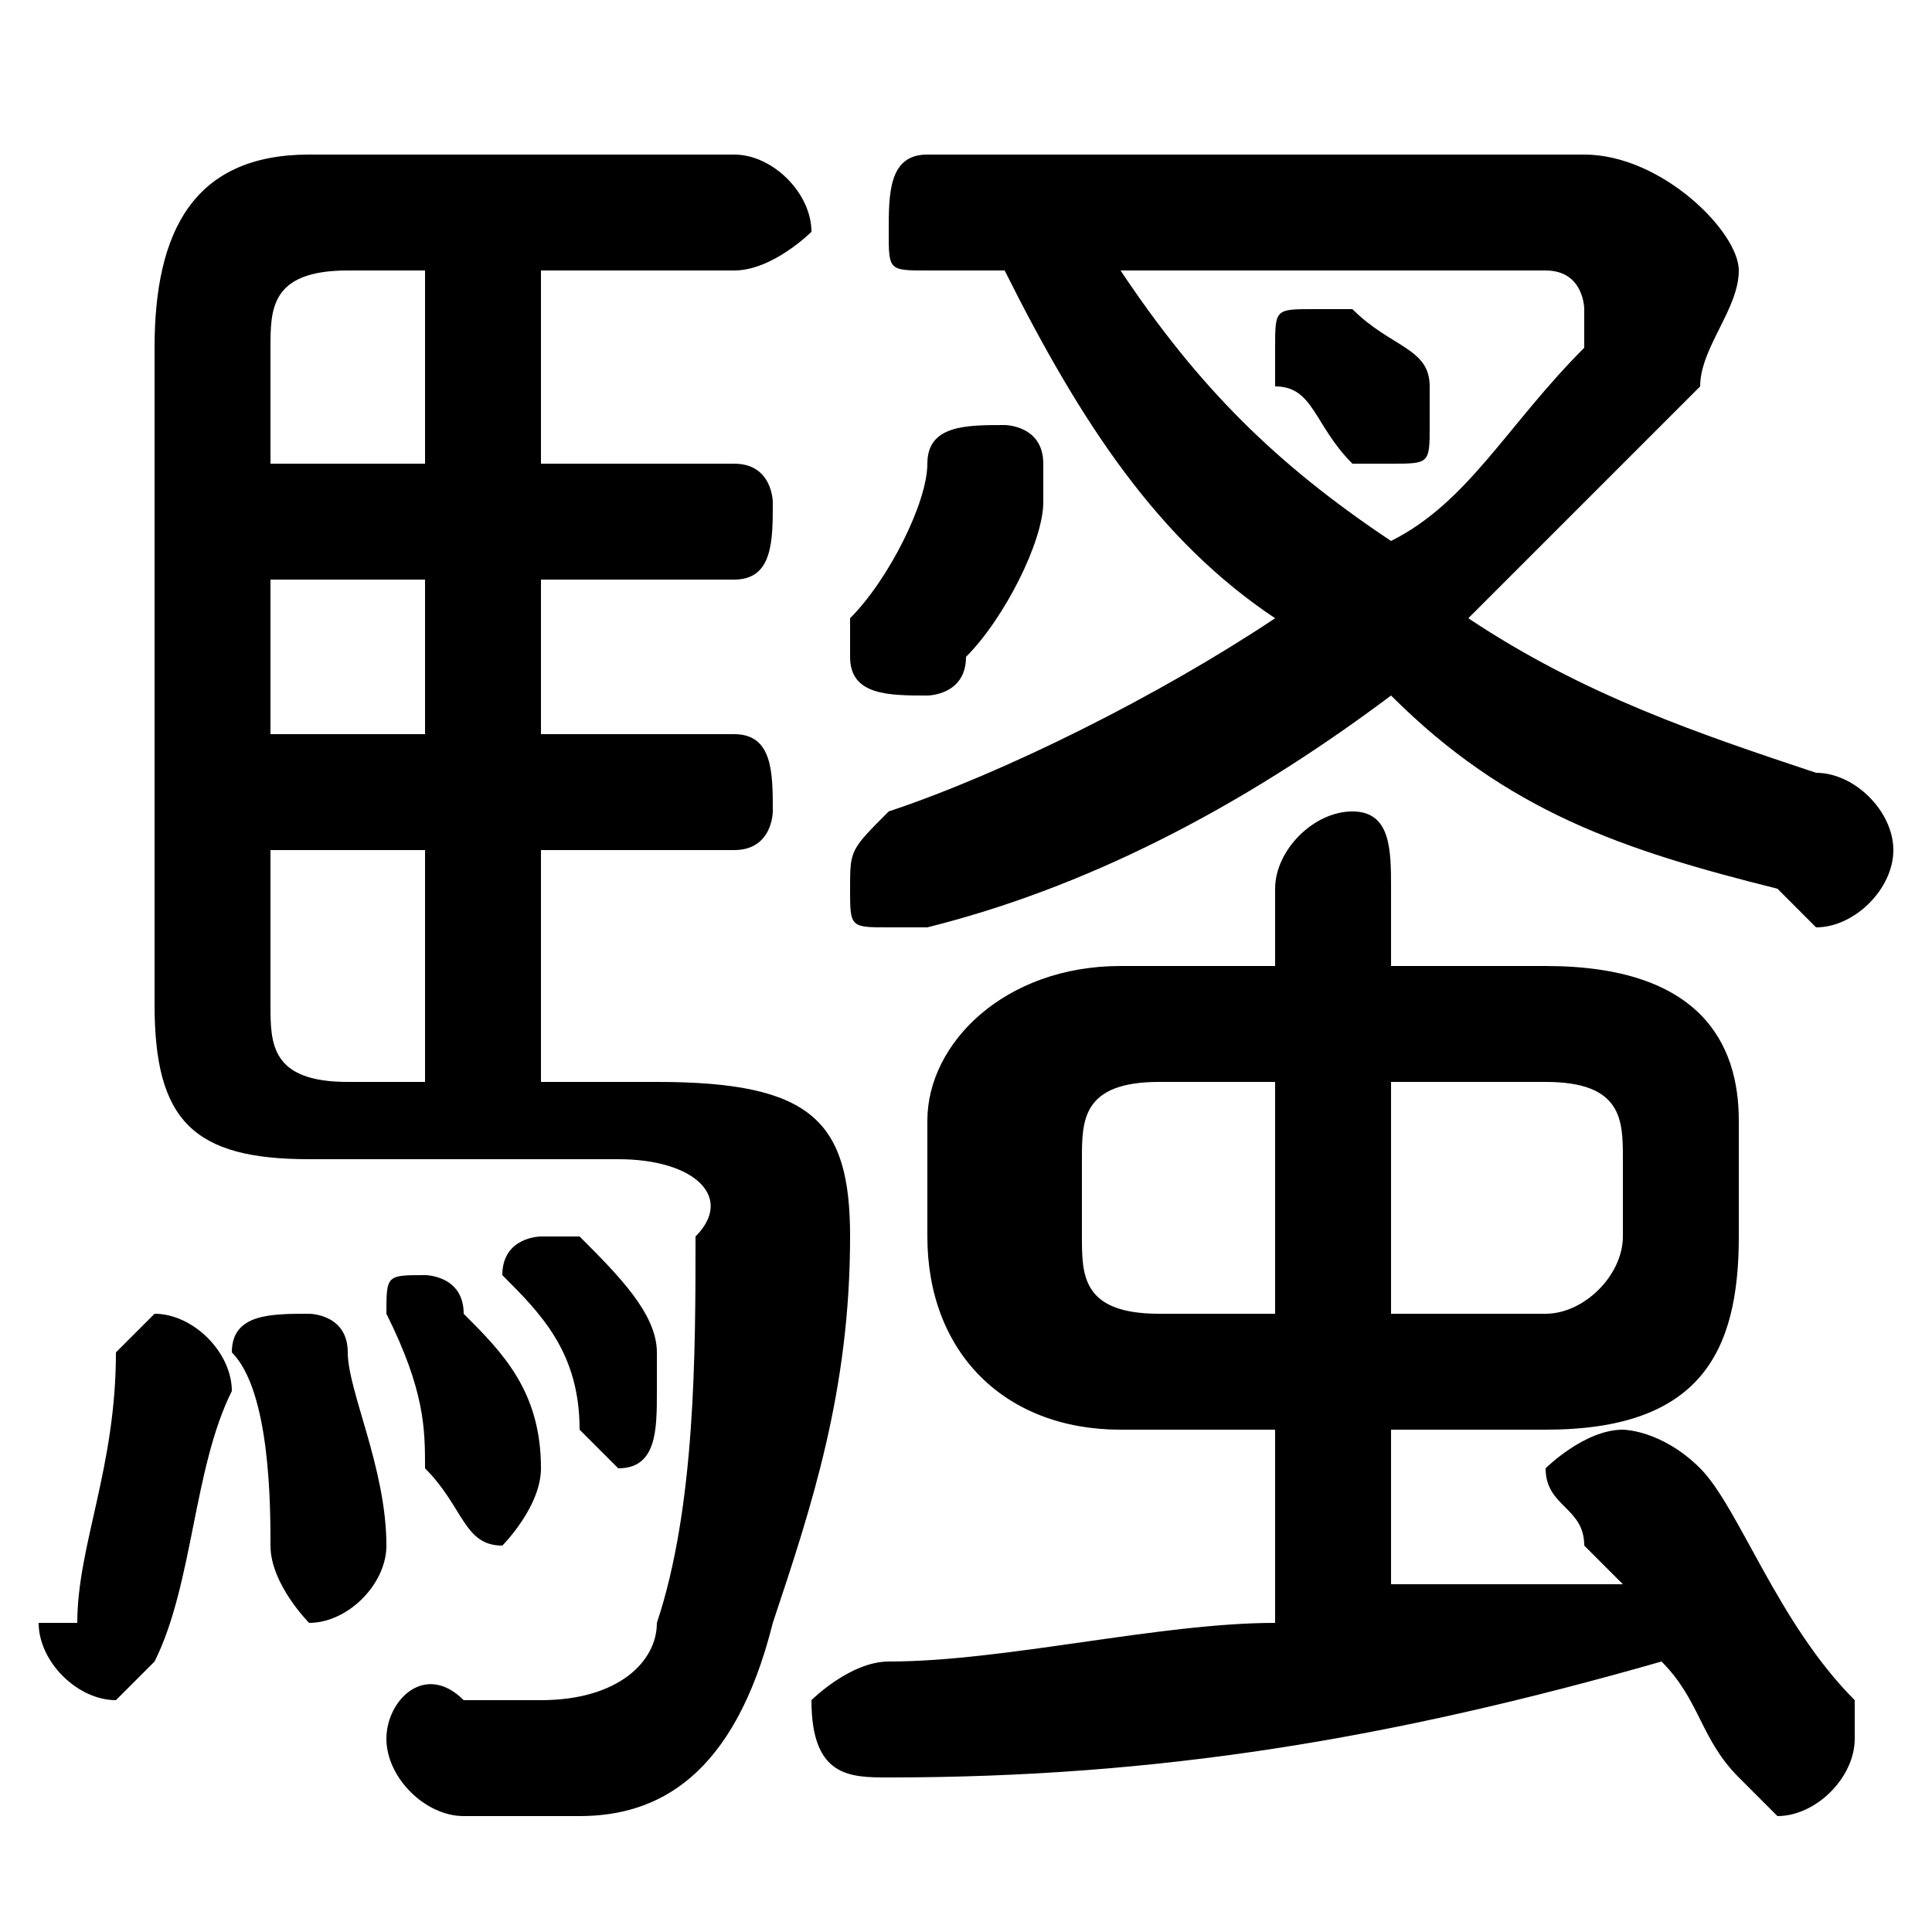 <svg xmlns="http://www.w3.org/2000/svg" viewBox="0 -44.0 50.0 50.0">
    <rect x="0" y="-44.0" width="50.0" height="50.0" fill="#808080" stroke="none"/>
    <g transform="scale(1, -1)">
        <!-- ボディの枠 -->
        <rect x="0" y="-6.0" width="50.0" height="50.0"
            stroke="white" fill="white"/>
        <!-- グリフ座標系の原点 -->
        <circle cx="0" cy="0" r="5" fill="white"/>
        <!-- グリフのアウトライン -->
        <g style="fill:black;stroke:#000000;stroke-width:0;stroke-linecap:round;stroke-linejoin:round;">
        <path d="M 40.0 7.0 C 44.0 7.0 45.0 9.0 45.0 12.0 L 45.0 15.0 C 45.0 17.0 44.0 19.0 40.0 19.0 L 36.0 19.0 L 36.0 21.0 C 36.0 22.0 36.0 23.0 35.0 23.0 C 34.0 23.0 33.0 22.0 33.0 21.0 L 33.0 19.0 L 29.0 19.0 C 26.0 19.0 24.0 17.0 24.0 15.0 L 24.0 12.0 C 24.0 9.0 26.0 7.0 29.0 7.0 L 33.0 7.0 L 33.0 2.0 C 30.0 2.0 26.0 1.0 23.0 1.0 C 22.0 1.0 21.0 0.0 21.0 -0.0 C 21.0 -2.0 22.0 -2.0 23.0 -2.0 C 30.0 -2.0 36.0 -1.0 43.0 1.0 C 44.0 0.0 44.0 -1.0 45.0 -2.0 C 45.0 -2.0 46.0 -3.0 46.0 -3.0 C 47.0 -3.0 48.0 -2.0 48.0 -1.0 C 48.0 -1.0 48.0 -0.0 48.0 0.0 C 46.0 2.0 45.0 5.0 44.0 6.0 C 43.0 7.0 42.0 7.0 42.0 7.0 C 41.0 7.0 40.0 6.0 40.0 6.0 C 40.0 5.0 41.0 5.0 41.0 4.0 C 41.0 4.0 41.0 4.0 42.0 3.0 C 40.0 3.0 38.0 3.0 36.0 3.0 L 36.0 7.0 Z M 36.0 10.0 L 36.0 16.0 L 40.0 16.0 C 42.0 16.0 42.0 15.0 42.0 14.0 L 42.0 12.0 C 42.0 11.0 41.0 10.0 40.0 10.0 Z M 33.0 16.0 L 33.0 10.0 L 30.0 10.0 C 28.0 10.0 28.0 11.0 28.0 12.0 L 28.0 14.0 C 28.0 15.0 28.0 16.0 30.0 16.0 Z M 14.0 16.0 L 14.0 22.0 L 19.0 22.0 C 20.0 22.0 20.0 23.0 20.0 23.0 C 20.0 24.0 20.0 25.0 19.0 25.0 L 14.0 25.0 L 14.0 29.0 L 19.0 29.0 C 20.0 29.0 20.0 30.0 20.0 31.0 C 20.0 31.0 20.0 32.0 19.0 32.0 L 14.0 32.0 L 14.0 37.0 L 19.0 37.0 C 20.0 37.0 21.0 38.0 21.0 38.0 C 21.0 39.0 20.0 40.0 19.0 40.0 L 8.0 40.0 C 5.0 40.0 4.0 38.0 4.0 35.0 L 4.0 18.0 C 4.0 15.0 5.0 14.0 8.0 14.0 L 16.0 14.0 C 18.0 14.0 19.0 13.0 18.0 12.0 C 18.0 9.0 18.0 5.0 17.0 2.0 C 17.0 1.0 16.0 0.0 14.0 0.0 C 14.0 0.0 13.0 0.0 12.0 0.0 C 11.0 1.0 10.0 -0.0 10.0 -1.0 C 10.0 -2.0 11.0 -3.0 12.0 -3.0 C 13.0 -3.0 14.0 -3.0 15.0 -3.0 C 17.0 -3.0 19.0 -2.0 20.0 2.0 C 21.0 5.0 22.0 8.0 22.0 12.0 C 22.0 15.0 21.0 16.0 17.0 16.0 Z M 7.0 25.0 L 7.0 29.0 L 11.0 29.0 L 11.0 25.0 Z M 7.0 22.0 L 11.0 22.0 L 11.0 16.0 L 9.0 16.0 C 7.0 16.0 7.0 17.0 7.0 18.0 Z M 11.0 37.0 L 11.0 32.0 L 7.0 32.0 L 7.0 35.0 C 7.0 36.0 7.0 37.0 9.0 37.0 Z M 35.0 36.0 C 35.0 36.0 34.0 36.0 34.0 36.0 C 33.0 36.0 33.0 36.0 33.0 35.0 C 33.0 35.0 33.0 35.0 33.0 34.0 C 34.0 34.0 34.0 33.0 35.0 32.0 C 35.0 32.0 36.0 32.0 36.0 32.0 C 37.0 32.0 37.0 32.0 37.0 33.0 C 37.0 33.0 37.0 34.0 37.0 34.0 C 37.0 35.0 36.0 35.0 35.0 36.0 Z M 24.0 40.0 C 23.0 40.0 23.0 39.0 23.0 38.0 C 23.0 37.0 23.0 37.0 24.0 37.0 L 26.0 37.0 C 28.0 33.0 30.0 30.0 33.0 28.0 C 30.0 26.0 26.0 24.0 23.0 23.0 C 22.0 22.0 22.0 22.0 22.0 21.0 C 22.0 20.0 22.0 20.0 23.0 20.0 C 23.0 20.0 24.0 20.0 24.0 20.0 C 28.0 21.0 32.0 23.0 36.0 26.0 C 39.0 23.0 42.0 22.0 46.0 21.0 C 46.0 21.0 47.0 20.0 47.0 20.0 C 48.0 20.0 49.0 21.0 49.0 22.0 C 49.0 23.0 48.0 24.0 47.0 24.0 C 44.0 25.0 41.0 26.0 38.0 28.0 C 40.0 30.0 42.0 32.0 44.0 34.0 C 44.0 35.0 45.0 36.0 45.0 37.0 C 45.0 38.0 43.0 40.0 41.0 40.0 Z M 40.0 37.0 C 41.0 37.0 41.0 36.0 41.0 36.0 C 41.0 36.0 41.0 36.0 41.0 35.0 C 39.0 33.0 38.0 31.0 36.0 30.0 C 33.0 32.0 31.0 34.0 29.0 37.0 Z M 3.0 9.0 C 3.0 6.0 2.0 4.0 2.0 2.0 C 1.0 2.0 1.0 2.0 1.0 2.0 C 1.0 1.0 2.0 0.0 3.0 0.0 C 3.0 0.0 4.0 1.0 4.0 1.0 C 5.0 3.0 5.0 6.0 6.0 8.0 C 6.0 9.0 5.0 10.0 4.0 10.0 C 4.0 10.0 3.0 9.0 3.0 9.0 Z M 9.0 9.0 C 9.0 10.0 8.0 10.0 8.0 10.0 C 7.0 10.0 6.0 10.0 6.0 9.0 C 7.0 8.0 7.0 5.0 7.0 4.0 C 7.0 3.0 8.0 2.0 8.0 2.0 C 9.0 2.0 10.0 3.0 10.0 4.0 C 10.0 6.0 9.0 8.0 9.0 9.0 Z M 12.0 10.0 C 12.0 11.0 11.0 11.0 11.0 11.0 C 10.0 11.0 10.0 11.0 10.0 10.0 C 10.0 10.0 10.0 10.0 10.0 10.0 C 11.0 8.0 11.0 7.0 11.0 6.0 C 12.0 5.0 12.0 4.0 13.0 4.0 C 13.0 4.0 14.0 5.0 14.0 6.0 C 14.0 6.0 14.0 6.0 14.0 6.0 C 14.0 8.0 13.0 9.0 12.0 10.0 Z M 27.0 31.0 C 27.0 31.0 27.0 32.0 27.0 32.0 C 27.0 33.0 26.0 33.0 26.0 33.0 C 25.0 33.0 24.0 33.0 24.0 32.0 C 24.0 31.0 23.0 29.0 22.0 28.0 C 22.0 28.0 22.0 27.0 22.0 27.0 C 22.0 26.0 23.0 26.0 24.0 26.0 C 24.0 26.0 25.0 26.0 25.0 27.0 C 26.0 28.0 27.0 30.0 27.0 31.0 Z M 15.0 12.0 C 15.0 12.0 15.0 12.0 14.0 12.0 C 14.0 12.0 13.0 12.0 13.0 11.0 C 13.0 11.0 13.0 11.0 13.0 11.0 C 14.0 10.0 15.0 9.0 15.0 7.0 C 15.0 7.0 16.0 6.0 16.0 6.0 C 17.0 6.0 17.0 7.0 17.0 8.0 C 17.0 8.0 17.0 8.0 17.0 9.0 C 17.0 10.0 16.0 11.0 15.0 12.0 Z"/>
    </g>
    </g>
</svg>
